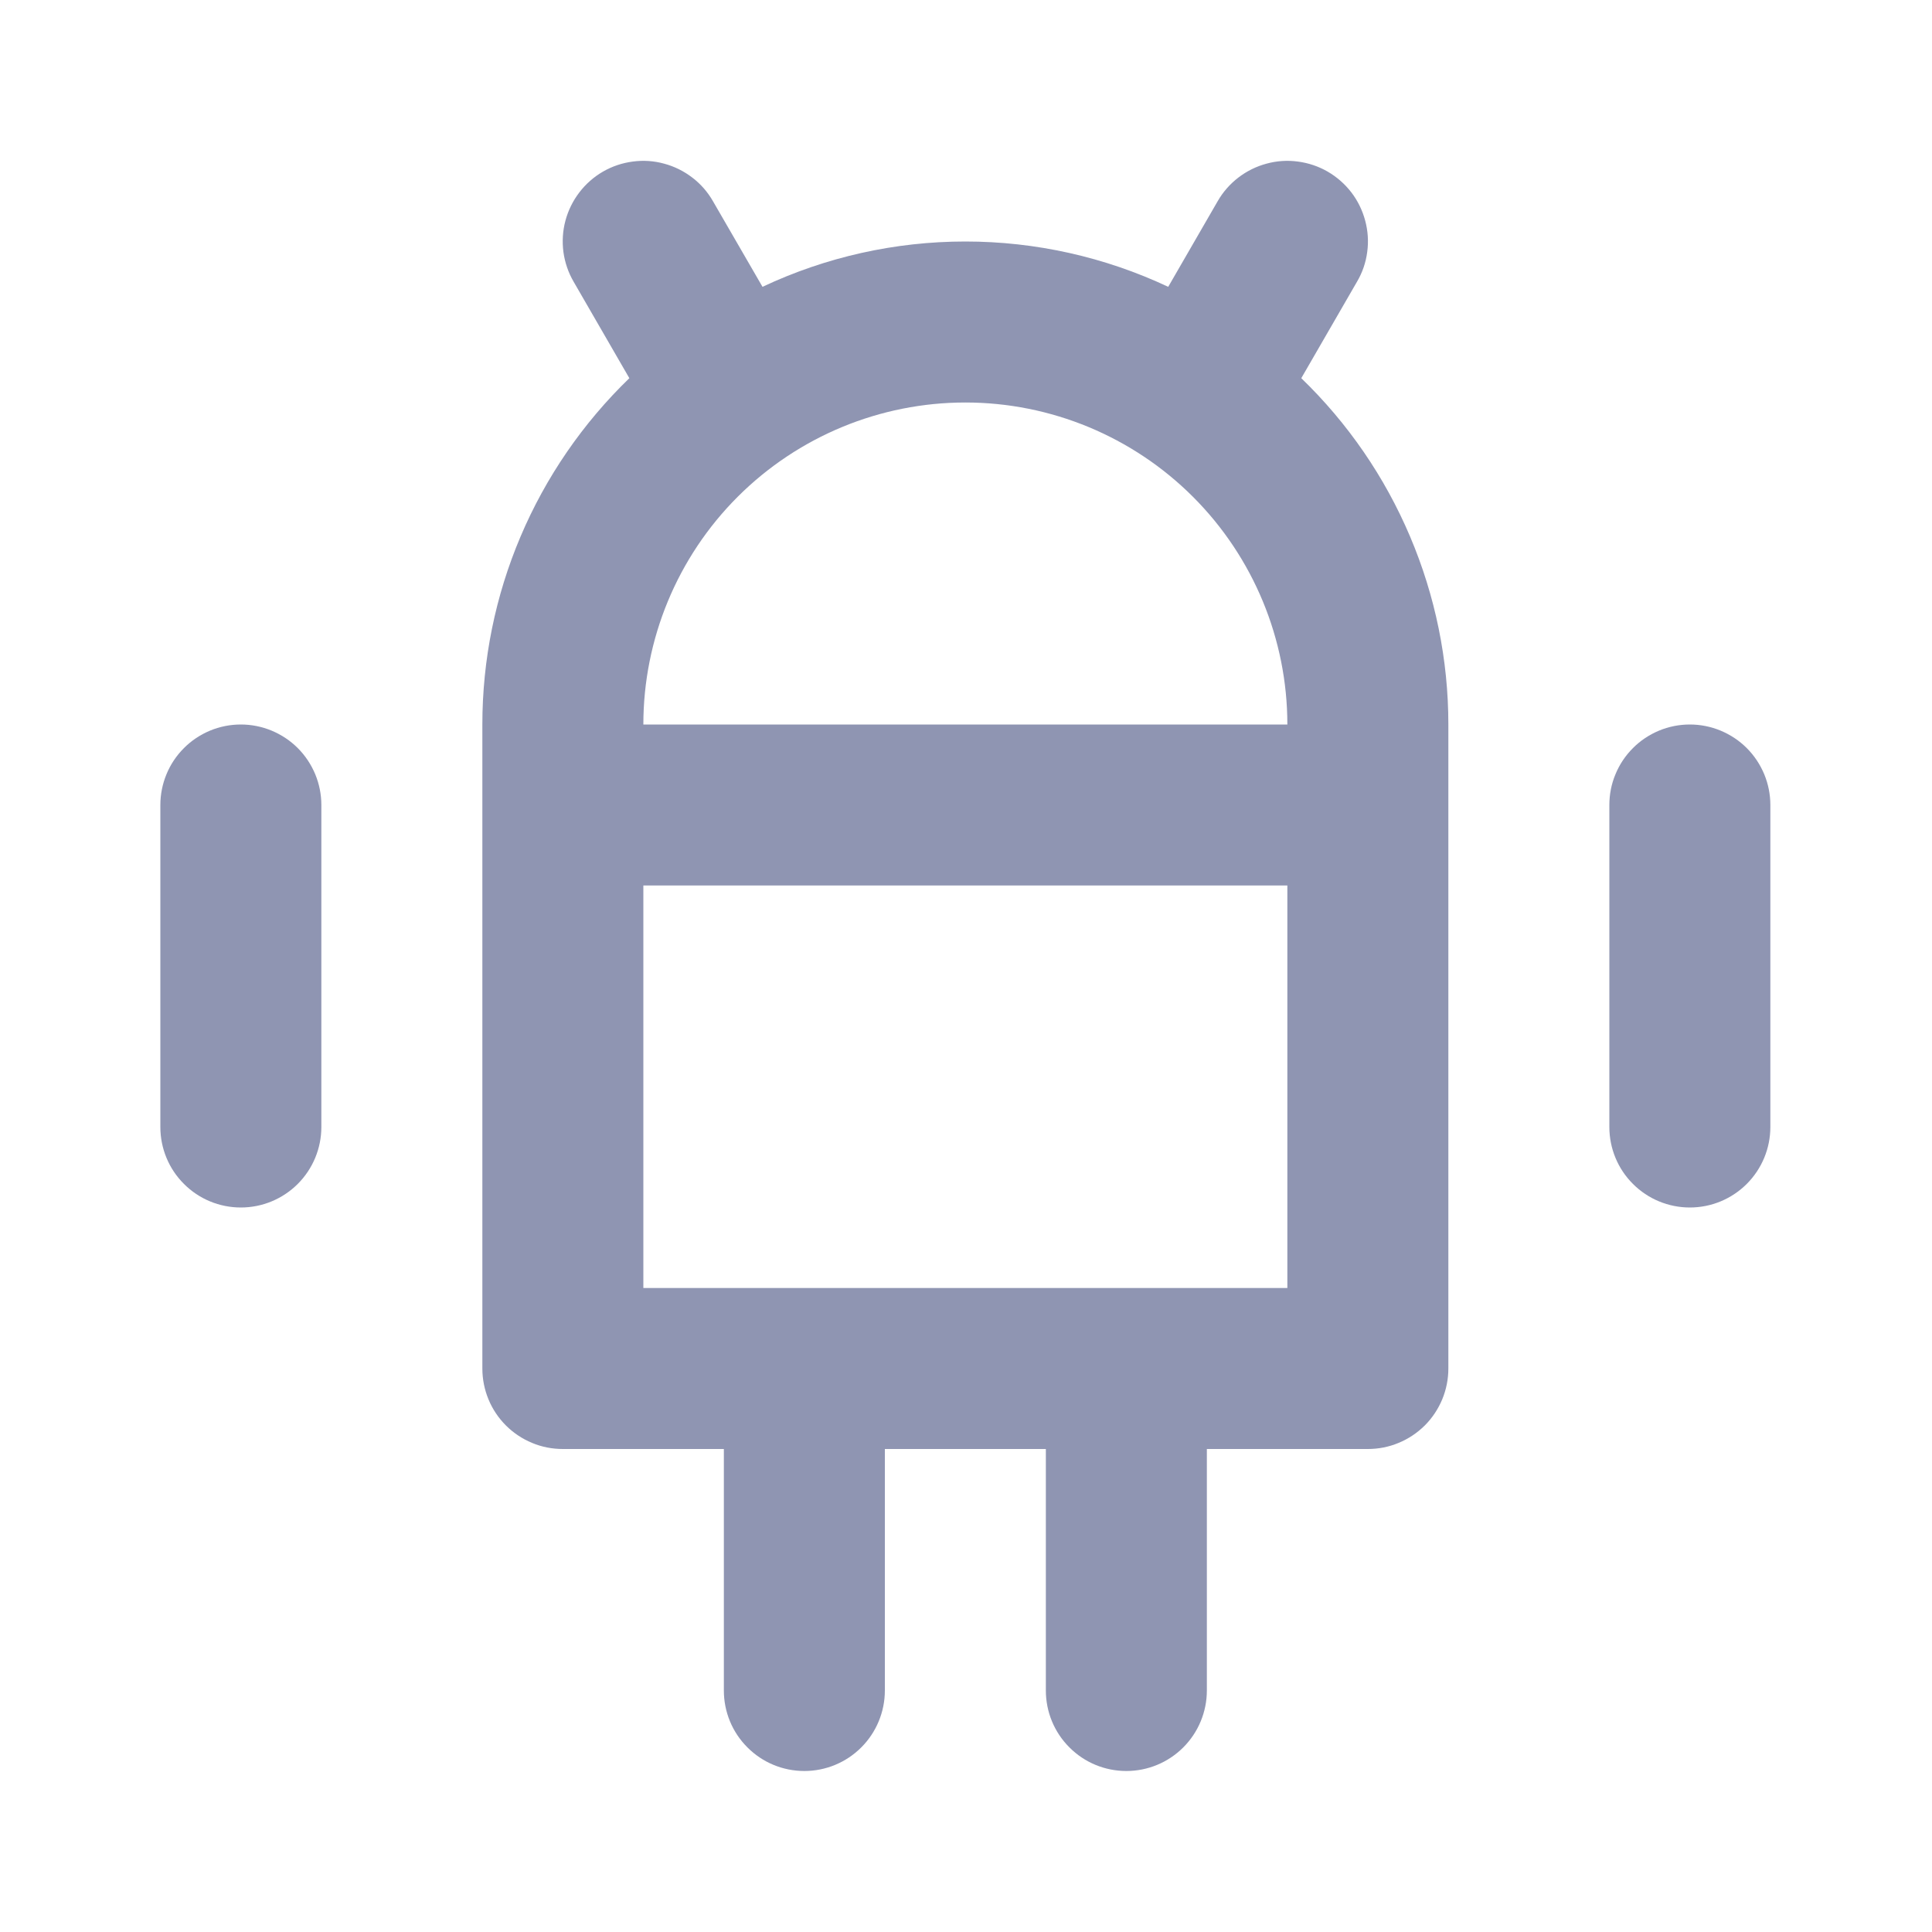 <svg width="24" height="24" viewBox="0 0 24 24" fill="none" xmlns="http://www.w3.org/2000/svg">
<path d="M2.992 9C2.86 9 2.73 9.026 2.609 9.076C2.488 9.127 2.377 9.2 2.285 9.293C2.192 9.386 2.118 9.496 2.068 9.618C2.018 9.739 1.992 9.869 1.992 10V14C1.992 14.266 2.097 14.52 2.285 14.707C2.472 14.895 2.726 15 2.992 15C3.257 15 3.511 14.895 3.699 14.707C3.886 14.52 3.992 14.266 3.992 14V10C3.992 9.869 3.966 9.739 3.916 9.618C3.865 9.496 3.792 9.386 3.699 9.293C3.606 9.2 3.496 9.127 3.374 9.076C3.253 9.026 3.123 9 2.992 9V9ZM20.992 9C20.86 9 20.73 9.026 20.609 9.076C20.488 9.127 20.377 9.2 20.285 9.293C20.192 9.386 20.118 9.496 20.068 9.618C20.017 9.739 19.992 9.869 19.992 10V14C19.992 14.266 20.097 14.52 20.285 14.707C20.472 14.895 20.727 15 20.992 15C21.257 15 21.511 14.895 21.699 14.707C21.886 14.52 21.992 14.266 21.992 14V10C21.992 9.869 21.966 9.739 21.916 9.618C21.865 9.496 21.792 9.386 21.699 9.293C21.606 9.2 21.496 9.127 21.374 9.076C21.253 9.026 21.123 9 20.992 9ZM16.857 3.5C16.924 3.387 16.967 3.261 16.984 3.131C17.002 3 16.993 2.868 16.959 2.741C16.925 2.614 16.867 2.494 16.787 2.39C16.707 2.286 16.607 2.198 16.493 2.132C16.379 2.066 16.253 2.024 16.123 2.007C15.993 1.989 15.86 1.998 15.733 2.033C15.606 2.067 15.487 2.126 15.383 2.206C15.279 2.286 15.191 2.386 15.126 2.5L14.512 3.563C13.723 3.192 12.863 3 11.992 3C11.12 3 10.26 3.192 9.472 3.563L8.857 2.5C8.792 2.386 8.705 2.286 8.6 2.206C8.496 2.126 8.377 2.067 8.25 2.033C8.123 1.998 7.991 1.989 7.86 2.007C7.73 2.024 7.604 2.066 7.49 2.132C7.376 2.198 7.276 2.286 7.197 2.39C7.117 2.494 7.058 2.614 7.024 2.741C6.99 2.868 6.982 3 6.999 3.131C7.017 3.261 7.06 3.387 7.126 3.5L7.818 4.698C7.241 5.256 6.781 5.924 6.467 6.664C6.153 7.403 5.992 8.197 5.992 9V17C5.992 17.132 6.018 17.262 6.068 17.383C6.118 17.505 6.192 17.615 6.285 17.708C6.377 17.8 6.488 17.874 6.609 17.924C6.73 17.975 6.86 18 6.992 18H8.992V21C8.992 21.266 9.097 21.52 9.285 21.707C9.472 21.895 9.726 22 9.992 22C10.257 22 10.511 21.895 10.699 21.707C10.886 21.52 10.992 21.266 10.992 21V18H12.992V21C12.992 21.266 13.097 21.52 13.285 21.707C13.472 21.895 13.726 22 13.992 22C14.257 22 14.511 21.895 14.699 21.707C14.886 21.52 14.992 21.266 14.992 21V18H16.992C17.123 18 17.253 17.975 17.374 17.924C17.496 17.874 17.606 17.8 17.699 17.708C17.792 17.615 17.865 17.505 17.916 17.383C17.966 17.262 17.992 17.132 17.992 17V9C17.992 8.197 17.83 7.403 17.516 6.664C17.202 5.924 16.743 5.256 16.165 4.698L16.857 3.5ZM15.992 16H7.992V11H15.992V16ZM7.992 9C7.992 7.94 8.413 6.922 9.163 6.172C9.913 5.422 10.931 5 11.992 5C13.053 5 14.07 5.422 14.82 6.172C15.57 6.922 15.992 7.94 15.992 9H7.992Z" fill="#8F95B2"/>
</svg>
